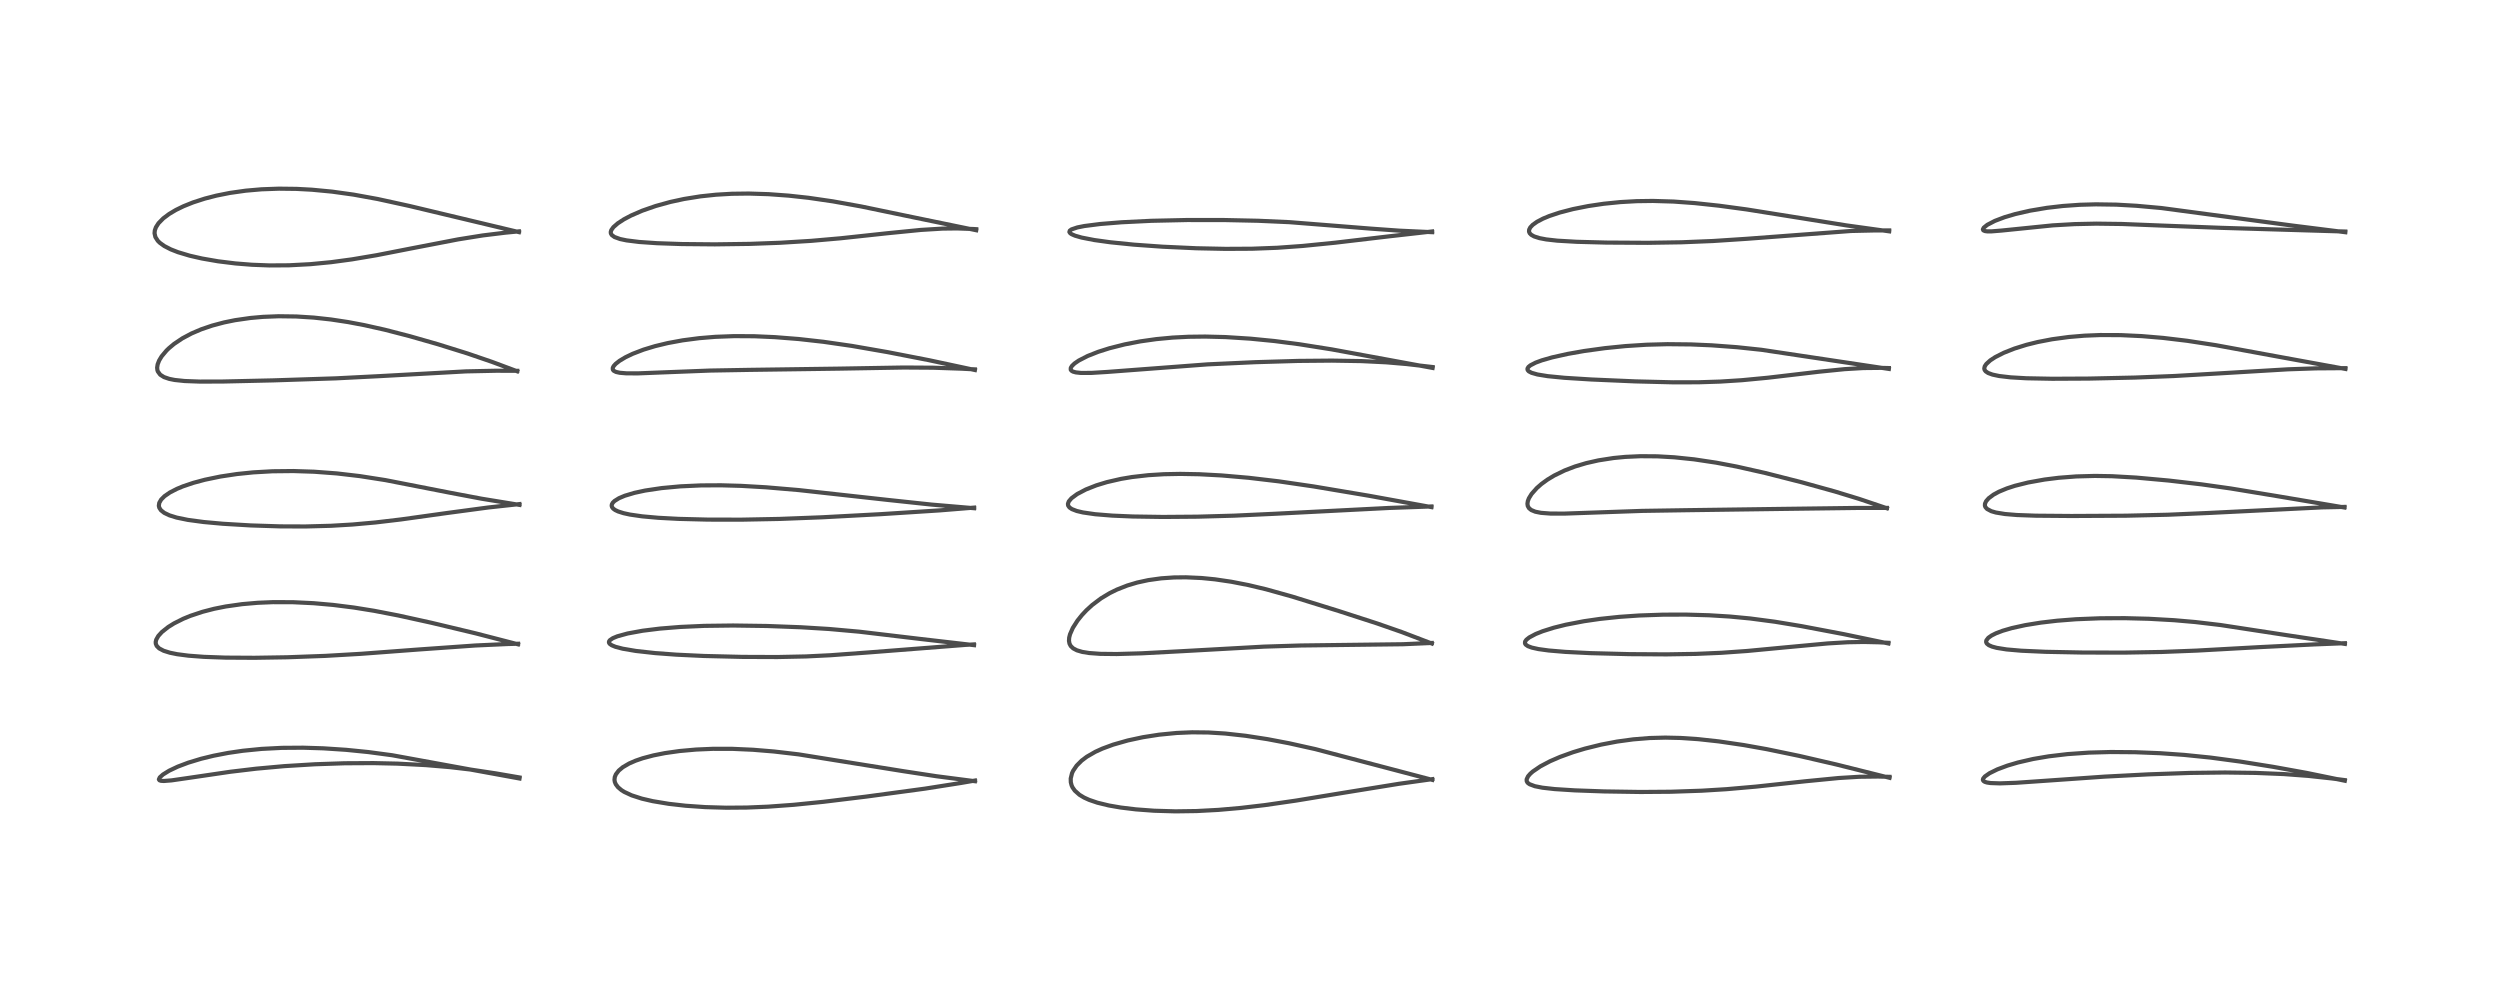 <?xml version="1.0" encoding="utf-8" standalone="no"?>
<!DOCTYPE svg PUBLIC "-//W3C//DTD SVG 1.1//EN"
  "http://www.w3.org/Graphics/SVG/1.1/DTD/svg11.dtd">
<!-- Created with matplotlib (https://matplotlib.org/) -->
<svg height="288pt" version="1.1" viewBox="0 0 720 288" width="720pt" xmlns="http://www.w3.org/2000/svg" xmlns:xlink="http://www.w3.org/1999/xlink">
 <defs>
  <style type="text/css">*{stroke-linecap:butt;stroke-linejoin:round;}</style>
 </defs>
 <g id="figure_1">
  <g id="patch_1">
   <path d="M 0 288 
L 720 288 
L 720 0 
L 0 0 
z
" style="fill:#ffffff;"/>
  </g>
  <g id="axes_1">
   <g id="line2d_1">
    <path clip-path="url(#p1de7c2d9e7)" d="M 149.622 224.207 
L 112.936 217.509 
L 106.042 216.59 
L 99.667 215.949 
L 93.099 215.516 
L 87.3 215.338 
L 81.185 215.382 
L 75.324 215.684 
L 69.952 216.218 
L 65.711 216.839 
L 61.506 217.651 
L 57.916 218.527 
L 54.207 219.652 
L 51.187 220.793 
L 48.723 221.96 
L 46.949 223.053 
L 46.02 223.884 
L 45.762 224.467 
L 45.937 224.724 
L 46.354 224.869 
L 47.183 224.924 
L 49.399 224.749 
L 54.491 224.012 
L 66.329 222.269 
L 73.809 221.377 
L 81.869 220.646 
L 90.715 220.106 
L 99.251 219.819 
L 107.555 219.772 
L 114.498 219.928 
L 122.614 220.349 
L 129.549 220.931 
L 135.297 221.6 
L 142.748 222.726 
L 149.622 223.907 
L 149.622 223.907 
" style="fill:none;stroke:#000000;stroke-linecap:square;stroke-opacity:0.7;stroke-width:1.2;"/>
   </g>
   <g id="line2d_2">
    <path clip-path="url(#p1de7c2d9e7)" d="M 149.202 185.565 
L 136.964 182.4 
L 124.173 179.341 
L 114.71 177.256 
L 107.702 175.903 
L 101.901 174.969 
L 95.925 174.216 
L 90.31 173.72 
L 84.379 173.435 
L 78.6 173.419 
L 74.227 173.602 
L 69.739 173.992 
L 64.997 174.667 
L 61.676 175.331 
L 58.33 176.196 
L 54.815 177.367 
L 52.809 178.191 
L 50.112 179.542 
L 48.44 180.583 
L 46.639 182.008 
L 45.594 183.157 
L 44.993 184.221 
L 44.841 184.877 
L 44.87 185.395 
L 45.141 186.037 
L 45.847 186.742 
L 47.132 187.42 
L 48.929 187.984 
L 51.043 188.413 
L 54.268 188.833 
L 58.712 189.171 
L 64.97 189.396 
L 73.31 189.446 
L 82.729 189.293 
L 93.647 188.896 
L 103.995 188.297 
L 120.595 187.051 
L 136.902 185.899 
L 146.268 185.477 
L 149.202 185.397 
L 149.202 185.397 
" style="fill:none;stroke:#000000;stroke-linecap:square;stroke-opacity:0.7;stroke-width:1.2;"/>
   </g>
   <g id="line2d_3">
    <path clip-path="url(#p1de7c2d9e7)" d="M 149.607 145.41 
L 138.7 143.628 
L 129.771 141.941 
L 110.974 138.267 
L 103.605 137.115 
L 97.011 136.346 
L 90.479 135.856 
L 84.486 135.66 
L 78.493 135.724 
L 72.96 136.038 
L 68.256 136.52 
L 63.505 137.235 
L 59.007 138.166 
L 55.677 139.059 
L 52.671 140.077 
L 50.939 140.797 
L 48.924 141.835 
L 47.37 142.91 
L 46.411 143.875 
L 45.865 144.832 
L 45.746 145.666 
L 45.885 146.243 
L 46.359 146.957 
L 47.312 147.709 
L 48.804 148.42 
L 50.868 149.062 
L 54.112 149.728 
L 58.656 150.34 
L 64.203 150.844 
L 72.183 151.322 
L 80.693 151.595 
L 87.958 151.623 
L 95.325 151.425 
L 101.519 151.06 
L 108.149 150.466 
L 115.453 149.601 
L 128.637 147.76 
L 140.6 146.158 
L 149.604 145.176 
L 149.604 145.176 
" style="fill:none;stroke:#000000;stroke-linecap:square;stroke-opacity:0.7;stroke-width:1.2;"/>
   </g>
   <g id="line2d_4">
    <path clip-path="url(#p1de7c2d9e7)" d="M 148.964 106.932 
L 141.744 104.237 
L 134.674 101.813 
L 126.117 99.141 
L 117.964 96.807 
L 110.867 94.974 
L 104.907 93.637 
L 100.21 92.751 
L 95.312 92.008 
L 90.392 91.468 
L 85.359 91.147 
L 80.272 91.078 
L 75.744 91.256 
L 72.121 91.577 
L 67.684 92.215 
L 64.53 92.859 
L 61.122 93.764 
L 57.974 94.836 
L 55.175 96.03 
L 52.513 97.448 
L 50.103 99.07 
L 48.602 100.327 
L 47.949 100.964 
L 46.552 102.629 
L 45.833 103.821 
L 45.398 104.942 
L 45.257 105.894 
L 45.334 106.606 
L 45.464 106.99 
L 46.144 107.912 
L 47.229 108.601 
L 48.738 109.118 
L 50.301 109.43 
L 53.16 109.734 
L 57.56 109.897 
L 64.152 109.878 
L 78.57 109.551 
L 96.734 108.963 
L 109.408 108.321 
L 134.209 106.956 
L 142.82 106.774 
L 148.977 106.786 
L 148.977 106.786 
" style="fill:none;stroke:#000000;stroke-linecap:square;stroke-opacity:0.7;stroke-width:1.2;"/>
   </g>
   <g id="line2d_5">
    <path clip-path="url(#p1de7c2d9e7)" d="M 149.457 66.85 
L 117.884 59.311 
L 108.755 57.312 
L 101.835 56.052 
L 95.635 55.188 
L 89.819 54.636 
L 85.45 54.4 
L 80.333 54.337 
L 75.322 54.518 
L 70.777 54.914 
L 66.193 55.565 
L 62.34 56.334 
L 58.991 57.196 
L 55.598 58.294 
L 52.841 59.402 
L 50.675 60.458 
L 48.72 61.619 
L 47.014 62.898 
L 45.655 64.286 
L 44.909 65.448 
L 44.588 66.352 
L 44.509 67.179 
L 44.752 68.263 
L 45.44 69.342 
L 45.999 69.902 
L 47.296 70.844 
L 49.181 71.818 
L 51.244 72.625 
L 54.634 73.64 
L 58.173 74.449 
L 62.803 75.252 
L 67.811 75.871 
L 72.531 76.248 
L 77.56 76.441 
L 83.227 76.407 
L 89.376 76.083 
L 95.343 75.509 
L 101.365 74.698 
L 108.46 73.498 
L 118.32 71.568 
L 131.949 68.939 
L 139.013 67.807 
L 145.556 67.006 
L 149.454 66.633 
L 149.454 66.633 
" style="fill:none;stroke:#000000;stroke-linecap:square;stroke-opacity:0.7;stroke-width:1.2;"/>
   </g>
   <g id="line2d_6">
    <path clip-path="url(#p1de7c2d9e7)" d="M 280.784 224.99 
L 269.678 223.551 
L 260.099 222.089 
L 229.97 217.253 
L 222.879 216.428 
L 216.857 215.93 
L 210.953 215.667 
L 205.338 215.659 
L 200.464 215.869 
L 195.732 216.294 
L 191.497 216.896 
L 188.181 217.556 
L 185.095 218.376 
L 183.054 219.077 
L 181.196 219.886 
L 179.354 220.964 
L 178.194 221.935 
L 177.379 223 
L 177.058 223.79 
L 176.97 224.585 
L 177.064 225.188 
L 177.348 225.871 
L 177.995 226.727 
L 178.989 227.565 
L 179.777 228.061 
L 181.911 229.058 
L 184.858 230.008 
L 188.008 230.74 
L 192.609 231.503 
L 197.447 232.051 
L 203.083 232.445 
L 209.148 232.623 
L 215.079 232.575 
L 221.175 232.322 
L 228.552 231.786 
L 237.09 230.925 
L 249.45 229.42 
L 266.361 227.132 
L 276.751 225.495 
L 280.803 224.793 
L 280.803 224.793 
" style="fill:none;stroke:#000000;stroke-linecap:square;stroke-opacity:0.7;stroke-width:1.2;"/>
   </g>
   <g id="line2d_7">
    <path clip-path="url(#p1de7c2d9e7)" d="M 280.529 185.804 
L 265.285 184.043 
L 247.471 181.925 
L 238.789 181.149 
L 230.651 180.649 
L 220.891 180.285 
L 211.128 180.145 
L 202.816 180.251 
L 195.907 180.56 
L 190.071 181.032 
L 185.099 181.648 
L 180.757 182.441 
L 177.799 183.257 
L 176.497 183.798 
L 175.64 184.378 
L 175.396 184.736 
L 175.378 185.078 
L 175.583 185.416 
L 176.177 185.838 
L 177.269 186.285 
L 179.337 186.827 
L 183.131 187.473 
L 188.707 188.093 
L 194.769 188.542 
L 202.752 188.919 
L 213.806 189.186 
L 223.906 189.225 
L 232.138 189.053 
L 239.174 188.707 
L 250.139 187.902 
L 278.023 185.729 
L 280.492 185.587 
L 280.492 185.587 
" style="fill:none;stroke:#000000;stroke-linecap:square;stroke-opacity:0.7;stroke-width:1.2;"/>
   </g>
   <g id="line2d_8">
    <path clip-path="url(#p1de7c2d9e7)" d="M 280.547 146.365 
L 268.271 145.32 
L 255.889 144 
L 230.041 141.142 
L 220.62 140.342 
L 213.433 139.926 
L 207.666 139.764 
L 201.88 139.797 
L 195.94 140.068 
L 190.541 140.57 
L 185.802 141.278 
L 182.725 141.94 
L 179.939 142.774 
L 178.262 143.484 
L 176.992 144.277 
L 176.486 144.78 
L 176.218 145.257 
L 176.163 145.665 
L 176.273 146.054 
L 176.599 146.477 
L 177.158 146.887 
L 178.012 147.296 
L 179.576 147.794 
L 181.432 148.198 
L 184.961 148.708 
L 189.597 149.124 
L 195.44 149.436 
L 203.928 149.649 
L 213.568 149.663 
L 224.509 149.451 
L 236.759 148.979 
L 253.616 148.083 
L 270.585 146.994 
L 280.551 146.19 
L 280.551 146.19 
" style="fill:none;stroke:#000000;stroke-linecap:square;stroke-opacity:0.7;stroke-width:1.2;"/>
   </g>
   <g id="line2d_9">
    <path clip-path="url(#p1de7c2d9e7)" d="M 280.772 106.564 
L 267.559 103.737 
L 255.632 101.413 
L 245.352 99.623 
L 237.163 98.439 
L 230.071 97.643 
L 223.144 97.096 
L 217.301 96.838 
L 211.468 96.802 
L 205.987 97.008 
L 201.373 97.391 
L 196.584 98.018 
L 192.324 98.804 
L 188.658 99.688 
L 185.339 100.697 
L 182.211 101.896 
L 180.139 102.888 
L 178.434 103.908 
L 177.303 104.796 
L 176.734 105.433 
L 176.475 105.955 
L 176.5 106.464 
L 176.739 106.771 
L 177.436 107.126 
L 178.507 107.362 
L 180.391 107.519 
L 183.739 107.531 
L 191.725 107.217 
L 204.474 106.722 
L 215.73 106.524 
L 241.695 106.165 
L 260.298 105.845 
L 268.796 105.902 
L 276.86 106.176 
L 280.761 106.378 
L 280.761 106.378 
" style="fill:none;stroke:#000000;stroke-linecap:square;stroke-opacity:0.7;stroke-width:1.2;"/>
   </g>
   <g id="line2d_10">
    <path clip-path="url(#p1de7c2d9e7)" d="M 281.151 66.308 
L 263.828 62.744 
L 247.998 59.455 
L 239.849 57.987 
L 232.876 56.971 
L 227.168 56.346 
L 221.348 55.922 
L 215.636 55.743 
L 210.761 55.807 
L 206.232 56.07 
L 201.751 56.546 
L 197.015 57.305 
L 193.076 58.157 
L 188.831 59.331 
L 184.99 60.67 
L 181.76 62.07 
L 179.68 63.17 
L 177.932 64.308 
L 176.656 65.423 
L 176.049 66.278 
L 175.893 66.817 
L 175.931 67.222 
L 176.196 67.691 
L 176.979 68.263 
L 178.588 68.842 
L 180.453 69.232 
L 184.092 69.687 
L 189.21 70.04 
L 196.334 70.286 
L 205.869 70.375 
L 215.937 70.237 
L 224.649 69.918 
L 233.599 69.368 
L 242.048 68.628 
L 255.752 67.153 
L 265.226 66.215 
L 271.459 65.837 
L 275.652 65.787 
L 280.438 65.96 
L 281.151 66.005 
L 281.151 66.005 
" style="fill:none;stroke:#000000;stroke-linecap:square;stroke-opacity:0.7;stroke-width:1.2;"/>
   </g>
   <g id="line2d_11">
    <path clip-path="url(#p1de7c2d9e7)" d="M 412.506 224.604 
L 378.826 215.746 
L 371.245 214.057 
L 365.03 212.876 
L 358.732 211.905 
L 352.854 211.255 
L 348.024 210.955 
L 343.336 210.904 
L 338.862 211.094 
L 333.818 211.589 
L 329.168 212.315 
L 324.789 213.257 
L 320.582 214.457 
L 317.493 215.596 
L 315.466 216.518 
L 313.01 217.932 
L 311.516 219.054 
L 310.08 220.489 
L 309.06 221.988 
L 308.739 222.682 
L 308.365 224.213 
L 308.393 225.294 
L 308.626 226.192 
L 308.893 226.775 
L 309.546 227.707 
L 310.882 228.896 
L 312.202 229.693 
L 313.66 230.36 
L 316.052 231.177 
L 319.343 231.976 
L 322.769 232.57 
L 327.119 233.097 
L 332.379 233.489 
L 338.523 233.668 
L 344.615 233.581 
L 350.877 233.249 
L 357.314 232.686 
L 364.273 231.868 
L 373.27 230.566 
L 386.982 228.312 
L 402.84 225.742 
L 412.504 224.393 
L 412.504 224.393 
" style="fill:none;stroke:#000000;stroke-linecap:square;stroke-opacity:0.7;stroke-width:1.2;"/>
   </g>
   <g id="line2d_12">
    <path clip-path="url(#p1de7c2d9e7)" d="M 412.369 185.335 
L 403.701 182.028 
L 396.658 179.571 
L 385.592 175.985 
L 372.155 171.815 
L 364.674 169.726 
L 359.571 168.508 
L 354.634 167.543 
L 349.896 166.847 
L 346.081 166.471 
L 341.55 166.265 
L 338.129 166.302 
L 334.437 166.557 
L 330.701 167.078 
L 327.501 167.774 
L 324.666 168.621 
L 321.669 169.801 
L 319.606 170.817 
L 317.102 172.323 
L 314.585 174.213 
L 312.91 175.741 
L 311.609 177.125 
L 310.312 178.743 
L 308.978 180.834 
L 308.171 182.661 
L 307.923 183.645 
L 307.865 184.571 
L 308.016 185.369 
L 308.375 186.054 
L 309.079 186.73 
L 310.151 187.294 
L 311.713 187.755 
L 313.653 188.07 
L 316.883 188.307 
L 321.604 188.36 
L 328.773 188.156 
L 340.488 187.537 
L 364.015 186.229 
L 374.585 185.901 
L 388.424 185.73 
L 404.032 185.539 
L 412.359 185.172 
L 412.359 185.172 
" style="fill:none;stroke:#000000;stroke-linecap:square;stroke-opacity:0.7;stroke-width:1.2;"/>
   </g>
   <g id="line2d_13">
    <path clip-path="url(#p1de7c2d9e7)" d="M 412.257 146.05 
L 394.209 142.767 
L 378.304 140.092 
L 368.226 138.618 
L 359.623 137.602 
L 351.842 136.927 
L 345.379 136.581 
L 339.926 136.482 
L 335.234 136.572 
L 330.731 136.85 
L 326.039 137.384 
L 322.855 137.917 
L 318.774 138.854 
L 315.747 139.778 
L 312.742 140.965 
L 310.214 142.293 
L 308.584 143.498 
L 307.813 144.407 
L 307.563 145.101 
L 307.625 145.605 
L 308.005 146.148 
L 308.701 146.622 
L 310.102 147.163 
L 311.894 147.588 
L 315.41 148.096 
L 320.309 148.495 
L 326.223 148.75 
L 334.905 148.881 
L 344.874 148.803 
L 355.441 148.509 
L 367.259 147.961 
L 399.972 146.292 
L 412.259 145.859 
L 412.259 145.859 
" style="fill:none;stroke:#000000;stroke-linecap:square;stroke-opacity:0.7;stroke-width:1.2;"/>
   </g>
   <g id="line2d_14">
    <path clip-path="url(#p1de7c2d9e7)" d="M 412.593 105.966 
L 383.547 100.625 
L 374.18 99.138 
L 367.082 98.22 
L 360.137 97.536 
L 352.96 97.079 
L 347.113 96.93 
L 342.285 96.99 
L 337.719 97.223 
L 333.009 97.666 
L 328.419 98.315 
L 323.917 99.183 
L 319.543 100.287 
L 316.284 101.322 
L 313.235 102.527 
L 310.702 103.828 
L 309.475 104.668 
L 308.7 105.413 
L 308.377 105.967 
L 308.375 106.475 
L 308.59 106.768 
L 309.023 107.023 
L 309.847 107.251 
L 311.298 107.405 
L 314.334 107.396 
L 318.858 107.119 
L 347.78 104.937 
L 361.486 104.309 
L 373.845 103.944 
L 383.591 103.857 
L 392.107 103.996 
L 399.197 104.343 
L 405.087 104.842 
L 412.592 105.707 
L 412.592 105.707 
" style="fill:none;stroke:#000000;stroke-linecap:square;stroke-opacity:0.7;stroke-width:1.2;"/>
   </g>
   <g id="line2d_15">
    <path clip-path="url(#p1de7c2d9e7)" d="M 412.458 66.865 
L 403.043 66.435 
L 394.828 65.846 
L 371.398 63.986 
L 362.337 63.58 
L 352.577 63.371 
L 341.875 63.364 
L 331.609 63.592 
L 323.065 64.009 
L 316.854 64.512 
L 312.295 65.096 
L 310.278 65.498 
L 308.589 66.068 
L 308.101 66.424 
L 307.985 66.814 
L 308.229 67.175 
L 308.631 67.45 
L 309.611 67.877 
L 311.521 68.425 
L 315.136 69.13 
L 319.782 69.775 
L 326.571 70.461 
L 334.851 71.052 
L 344.546 71.497 
L 352.954 71.675 
L 360.592 71.633 
L 367.84 71.359 
L 375.152 70.834 
L 384.502 69.899 
L 399.948 68.075 
L 412.454 66.659 
L 412.454 66.659 
" style="fill:none;stroke:#000000;stroke-linecap:square;stroke-opacity:0.7;stroke-width:1.2;"/>
   </g>
   <g id="line2d_16">
    <path clip-path="url(#p1de7c2d9e7)" d="M 544.187 224.006 
L 528.866 220.171 
L 518.109 217.682 
L 508.82 215.759 
L 502.205 214.578 
L 495.013 213.523 
L 489.15 212.882 
L 484.07 212.534 
L 479.605 212.431 
L 475.069 212.552 
L 470.359 212.935 
L 465.734 213.567 
L 461.117 214.449 
L 456.439 215.607 
L 453.021 216.64 
L 449.289 217.989 
L 446.396 219.243 
L 443.631 220.705 
L 441.428 222.211 
L 440.72 222.838 
L 440.084 223.567 
L 439.673 224.443 
L 439.69 224.955 
L 439.876 225.323 
L 440.081 225.545 
L 440.546 225.867 
L 442.053 226.429 
L 444.217 226.857 
L 447.713 227.252 
L 453.513 227.623 
L 461.962 227.927 
L 472.46 228.089 
L 481.184 228.023 
L 490.106 227.721 
L 497.197 227.287 
L 505.741 226.541 
L 519.935 225.006 
L 529.558 224.067 
L 535.441 223.711 
L 540.919 223.641 
L 544.186 223.726 
L 544.186 223.726 
" style="fill:none;stroke:#000000;stroke-linecap:square;stroke-opacity:0.7;stroke-width:1.2;"/>
   </g>
   <g id="line2d_17">
    <path clip-path="url(#p1de7c2d9e7)" d="M 543.865 185.318 
L 530.903 182.616 
L 518.813 180.323 
L 511.175 179.06 
L 504.032 178.117 
L 498.191 177.562 
L 492.223 177.196 
L 485.493 177.004 
L 478.972 177.023 
L 472.054 177.263 
L 466.372 177.656 
L 460.753 178.248 
L 456.187 178.909 
L 450.955 179.917 
L 447.473 180.786 
L 444.27 181.797 
L 442.293 182.587 
L 440.435 183.575 
L 439.594 184.248 
L 439.231 184.77 
L 439.186 185.28 
L 439.399 185.644 
L 440.048 186.096 
L 441.185 186.517 
L 443.081 186.937 
L 446.042 187.343 
L 450.796 187.743 
L 458.088 188.104 
L 469.263 188.393 
L 479.973 188.459 
L 488.406 188.319 
L 495.741 188.006 
L 503.188 187.48 
L 514.155 186.442 
L 526.411 185.305 
L 532.173 184.965 
L 536.78 184.881 
L 541.09 184.98 
L 543.87 185.128 
L 543.87 185.128 
" style="fill:none;stroke:#000000;stroke-linecap:square;stroke-opacity:0.7;stroke-width:1.2;"/>
   </g>
   <g id="line2d_18">
    <path clip-path="url(#p1de7c2d9e7)" d="M 543.438 146.379 
L 535.446 143.687 
L 528.494 141.563 
L 518.879 138.894 
L 508.446 136.239 
L 500.195 134.377 
L 494.259 133.247 
L 487.923 132.294 
L 482.19 131.699 
L 477.3 131.421 
L 472.465 131.384 
L 468.073 131.584 
L 464.709 131.909 
L 460.361 132.585 
L 456.836 133.381 
L 453.62 134.343 
L 450.622 135.491 
L 447.602 136.963 
L 445.647 138.145 
L 443.926 139.397 
L 442.615 140.544 
L 441.091 142.259 
L 440.331 143.494 
L 440.018 144.305 
L 439.902 145.084 
L 439.992 145.71 
L 440.35 146.354 
L 441.012 146.895 
L 442.176 147.373 
L 443.811 147.699 
L 446.532 147.906 
L 450.544 147.917 
L 458.696 147.633 
L 472.954 147.137 
L 486.018 146.933 
L 513.731 146.558 
L 535.039 146.283 
L 543.428 146.277 
L 543.428 146.277 
" style="fill:none;stroke:#000000;stroke-linecap:square;stroke-opacity:0.7;stroke-width:1.2;"/>
   </g>
   <g id="line2d_19">
    <path clip-path="url(#p1de7c2d9e7)" d="M 543.989 106.25 
L 507.284 100.738 
L 500.253 99.993 
L 493 99.453 
L 486.967 99.192 
L 480.223 99.122 
L 474.179 99.283 
L 468.115 99.672 
L 462.199 100.268 
L 456.217 101.093 
L 451.497 101.926 
L 447.041 102.919 
L 444.059 103.775 
L 442.267 104.437 
L 440.756 105.217 
L 440.187 105.686 
L 439.908 106.16 
L 439.941 106.543 
L 440.283 106.944 
L 441.082 107.366 
L 442.786 107.852 
L 445.741 108.334 
L 450.569 108.808 
L 458.297 109.291 
L 470.99 109.838 
L 481.822 110.107 
L 489.124 110.095 
L 495.381 109.897 
L 501.653 109.497 
L 509.126 108.785 
L 523.912 107.05 
L 531.243 106.315 
L 536.608 105.997 
L 541.642 105.945 
L 543.992 106.002 
L 543.992 106.002 
" style="fill:none;stroke:#000000;stroke-linecap:square;stroke-opacity:0.7;stroke-width:1.2;"/>
   </g>
   <g id="line2d_20">
    <path clip-path="url(#p1de7c2d9e7)" d="M 544.079 66.622 
L 531.698 64.903 
L 519.723 62.982 
L 503.054 60.318 
L 495.063 59.238 
L 488.08 58.49 
L 482.004 58.049 
L 476.029 57.869 
L 471.369 57.934 
L 466.694 58.196 
L 461.862 58.685 
L 457.431 59.341 
L 453.018 60.22 
L 449.219 61.207 
L 446.221 62.205 
L 444.411 62.956 
L 442.658 63.874 
L 441.435 64.741 
L 440.728 65.486 
L 440.391 66.149 
L 440.359 66.708 
L 440.554 67.172 
L 440.98 67.61 
L 441.822 68.087 
L 443.343 68.577 
L 445.315 68.954 
L 448.495 69.312 
L 454.112 69.639 
L 462.621 69.862 
L 474.486 69.932 
L 484.276 69.778 
L 493.391 69.408 
L 503.098 68.771 
L 533.079 66.521 
L 540.112 66.363 
L 544.085 66.359 
L 544.085 66.359 
" style="fill:none;stroke:#000000;stroke-linecap:square;stroke-opacity:0.7;stroke-width:1.2;"/>
   </g>
   <g id="line2d_21">
    <path clip-path="url(#p1de7c2d9e7)" d="M 675.309 224.851 
L 664.334 222.597 
L 654.716 220.856 
L 645.192 219.331 
L 636.631 218.184 
L 629.015 217.409 
L 622.097 216.923 
L 614.903 216.636 
L 607.873 216.58 
L 601.592 216.754 
L 595.473 217.179 
L 590.034 217.822 
L 585.538 218.59 
L 581.148 219.602 
L 578.123 220.5 
L 575.239 221.579 
L 572.983 222.689 
L 571.654 223.619 
L 571.162 224.21 
L 571.07 224.572 
L 571.198 224.883 
L 571.617 225.168 
L 572.254 225.365 
L 573.302 225.519 
L 575.988 225.611 
L 580.593 225.447 
L 589.974 224.797 
L 606.049 223.673 
L 618.747 223.016 
L 630.806 222.599 
L 640.839 222.48 
L 649.644 222.598 
L 657.783 222.933 
L 664.748 223.453 
L 671.622 224.197 
L 675.299 224.672 
L 675.299 224.672 
" style="fill:none;stroke:#000000;stroke-linecap:square;stroke-opacity:0.7;stroke-width:1.2;"/>
   </g>
   <g id="line2d_22">
    <path clip-path="url(#p1de7c2d9e7)" d="M 675.323 185.445 
L 658.337 182.891 
L 639.493 180.005 
L 632.26 179.15 
L 626.141 178.617 
L 618.877 178.209 
L 611.97 178.031 
L 604.893 178.062 
L 597.889 178.341 
L 592.451 178.766 
L 587.713 179.321 
L 583.288 180.037 
L 579.427 180.884 
L 576.759 181.66 
L 574.861 182.381 
L 573.561 183.033 
L 572.643 183.681 
L 572.059 184.438 
L 572.003 184.937 
L 572.208 185.356 
L 572.781 185.815 
L 573.706 186.219 
L 575.058 186.584 
L 577.891 187.036 
L 582.148 187.407 
L 589.117 187.72 
L 599.666 187.926 
L 611.617 187.954 
L 622.524 187.766 
L 632.64 187.373 
L 650.56 186.382 
L 666.545 185.589 
L 675.335 185.242 
L 675.335 185.242 
" style="fill:none;stroke:#000000;stroke-linecap:square;stroke-opacity:0.7;stroke-width:1.2;"/>
   </g>
   <g id="line2d_23">
    <path clip-path="url(#p1de7c2d9e7)" d="M 675.212 146.162 
L 655.89 142.897 
L 642.398 140.671 
L 634.046 139.495 
L 624.603 138.396 
L 615.239 137.546 
L 608.257 137.148 
L 603.343 137.065 
L 597.95 137.212 
L 592.917 137.599 
L 588.824 138.109 
L 584.071 138.964 
L 580.307 139.906 
L 577.991 140.659 
L 575.692 141.613 
L 574.133 142.459 
L 572.732 143.504 
L 571.996 144.351 
L 571.674 145.066 
L 571.654 145.64 
L 571.806 146.052 
L 572.265 146.571 
L 573.489 147.222 
L 574.813 147.607 
L 577.423 148.037 
L 580.856 148.323 
L 586.339 148.52 
L 596.556 148.606 
L 612.285 148.522 
L 624.379 148.242 
L 635.967 147.74 
L 668.759 146.123 
L 675.231 145.987 
L 675.231 145.987 
" style="fill:none;stroke:#000000;stroke-linecap:square;stroke-opacity:0.7;stroke-width:1.2;"/>
   </g>
   <g id="line2d_24">
    <path clip-path="url(#p1de7c2d9e7)" d="M 675.481 106.253 
L 657.376 102.945 
L 638.192 99.42 
L 629.887 98.145 
L 622.951 97.316 
L 616.799 96.797 
L 610.755 96.515 
L 604.885 96.492 
L 600.317 96.675 
L 595.82 97.053 
L 590.985 97.707 
L 586.839 98.507 
L 583.637 99.303 
L 580.184 100.379 
L 577.087 101.602 
L 574.606 102.863 
L 573.193 103.791 
L 572.06 104.82 
L 571.606 105.506 
L 571.47 106.131 
L 571.569 106.536 
L 571.875 106.948 
L 572.586 107.424 
L 573.834 107.883 
L 575.741 108.289 
L 579.078 108.68 
L 583.582 108.939 
L 591.044 109.084 
L 601.589 109.03 
L 614.828 108.739 
L 626.136 108.291 
L 639.53 107.514 
L 658.947 106.36 
L 667.038 106.088 
L 675.491 106.026 
L 675.491 106.026 
" style="fill:none;stroke:#000000;stroke-linecap:square;stroke-opacity:0.7;stroke-width:1.2;"/>
   </g>
   <g id="line2d_25">
    <path clip-path="url(#p1de7c2d9e7)" d="M 675.455 66.878 
L 660.11 64.947 
L 622.494 59.915 
L 615.306 59.265 
L 609.499 58.938 
L 603.636 58.849 
L 598.984 58.978 
L 594.097 59.323 
L 589.544 59.852 
L 584.606 60.681 
L 580.422 61.639 
L 577.327 62.553 
L 574.519 63.618 
L 572.345 64.746 
L 571.32 65.574 
L 571.077 66.052 
L 571.198 66.337 
L 571.655 66.544 
L 572.268 66.63 
L 573.603 66.632 
L 576.441 66.401 
L 591.206 64.903 
L 597.486 64.545 
L 603.697 64.41 
L 611.126 64.507 
L 622.126 64.944 
L 639.811 65.619 
L 675.453 66.682 
L 675.453 66.682 
" style="fill:none;stroke:#000000;stroke-linecap:square;stroke-opacity:0.7;stroke-width:1.2;"/>
   </g>
  </g>
 </g>
 <defs>
  <clipPath id="p1de7c2d9e7">
   <rect height="262.08" width="694.08" x="12.96" y="12.96"/>
  </clipPath>
 </defs>
</svg>
